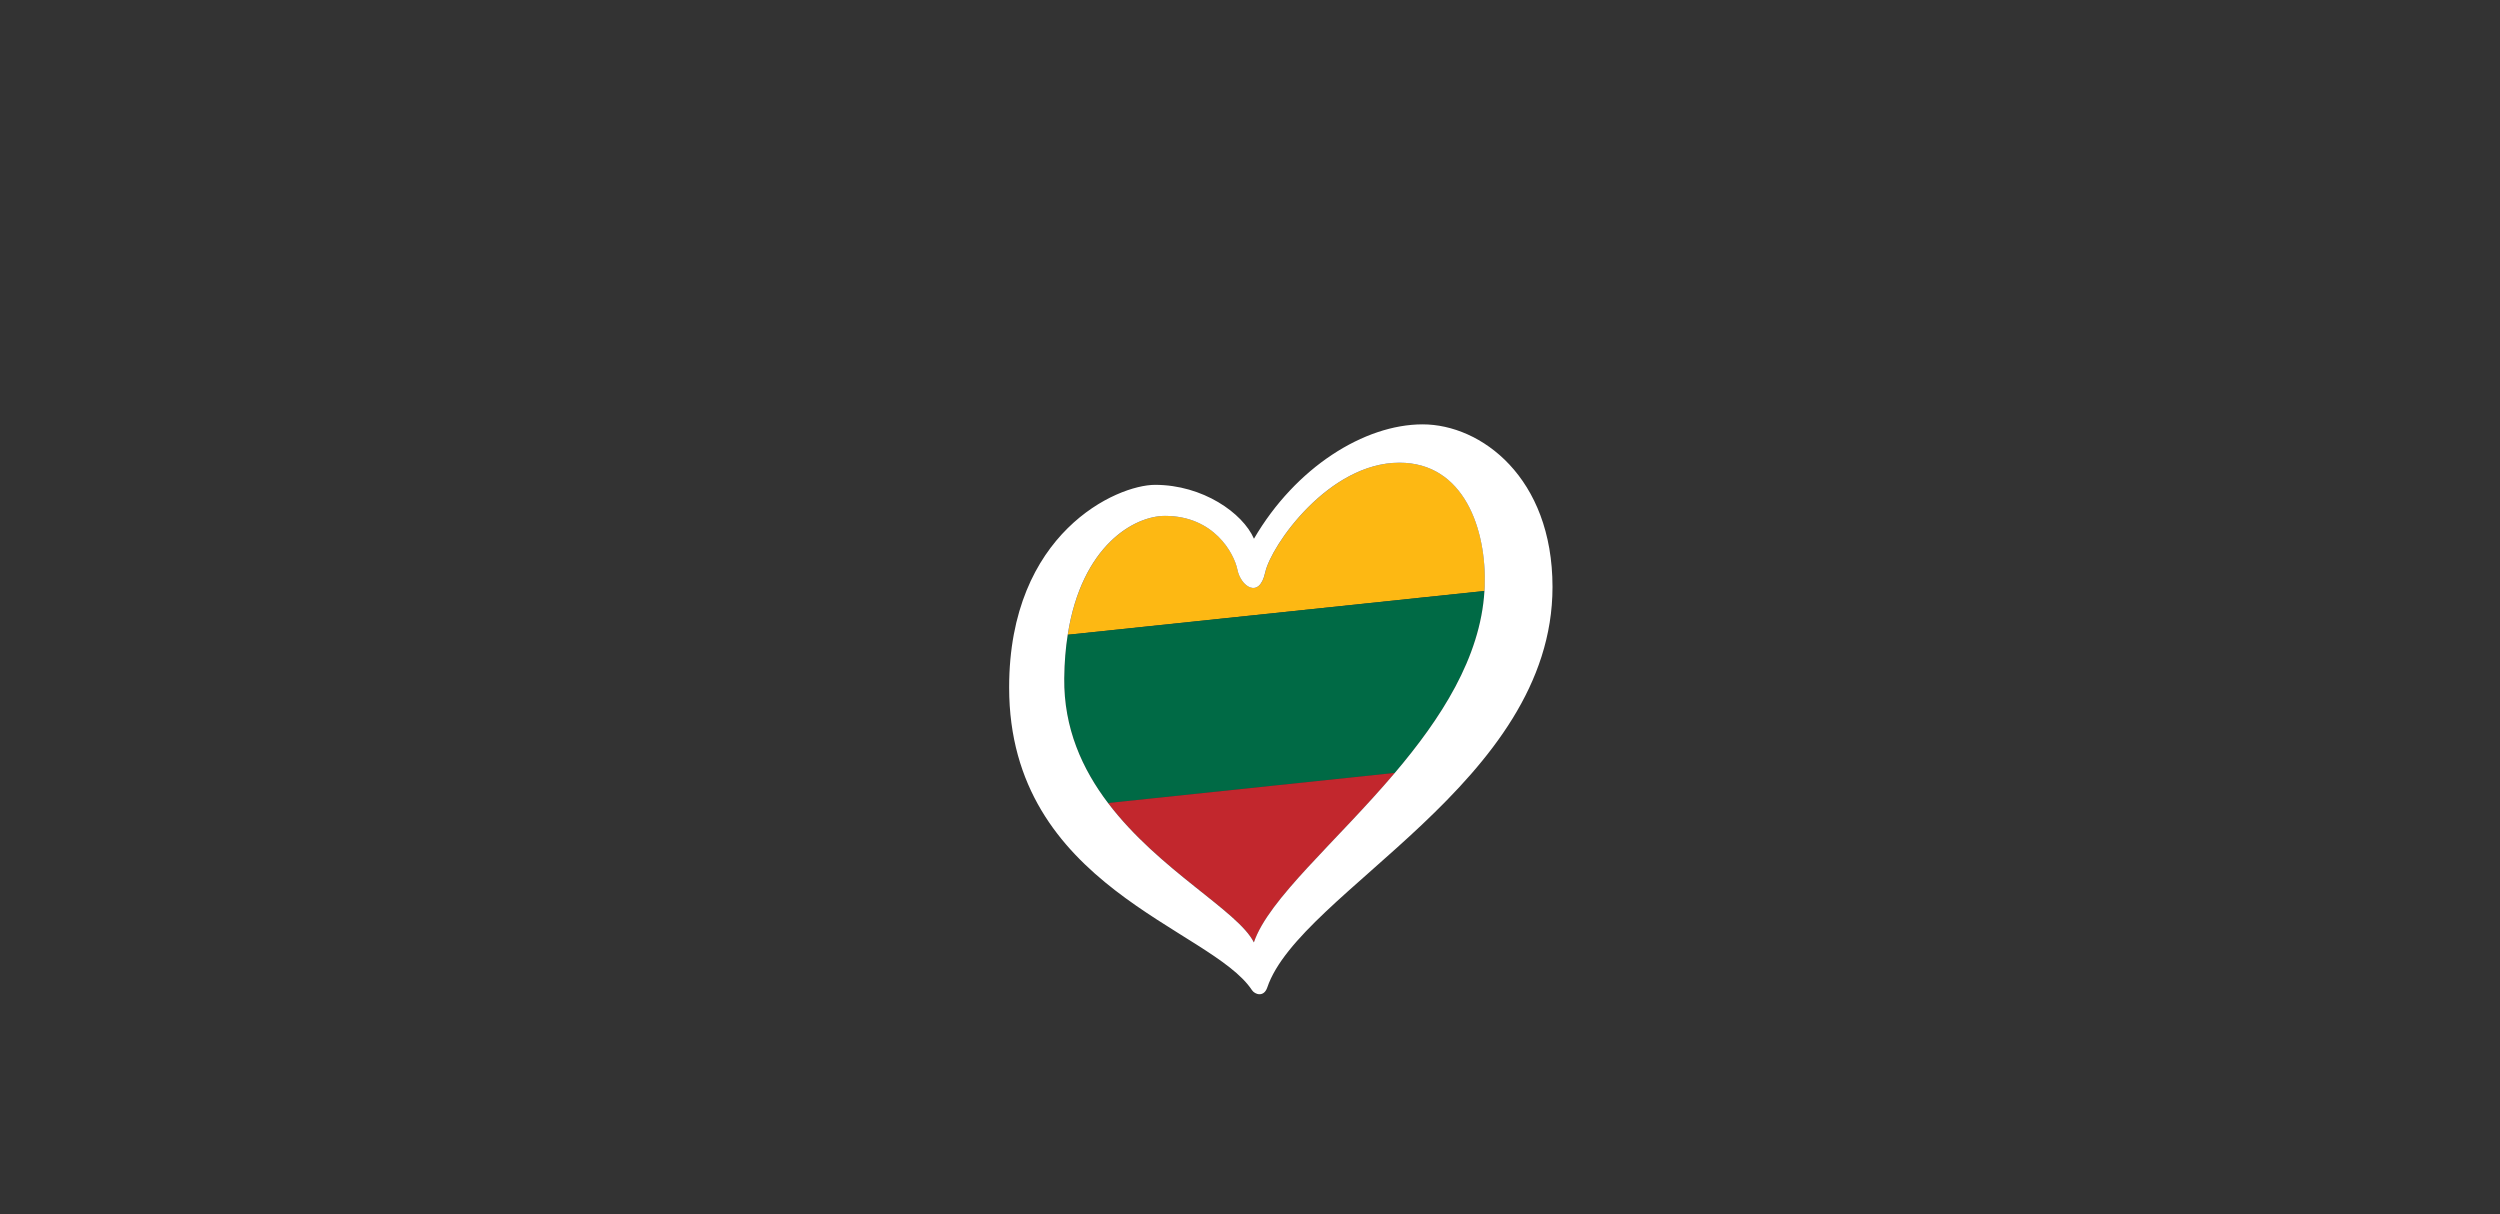<?xml version="1.0" encoding="UTF-8"?><svg id="LOGO_LAYER" xmlns="http://www.w3.org/2000/svg" viewBox="0 0 576.63 280.04"><rect x="0" y="0" width="576.63" height="280.04" fill="#333333" stroke="none"/><defs><style>.cls-1{fill:#006a45;}.cls-2{fill:#fff;}.cls-3{fill:#fdb813;}.cls-4{fill:#c2272d;}</style></defs><g id="LOGO_GROUP"><g id="SELECT_FLAG_HERE"><g id="BLACK_FLAG"><path class="cls-3" d="m322.79,106.72c-16.31,0-29.59,19.06-30.96,25.31-1.37,6.25-5.64,3.2-6.4-.61-.76-3.81-5.42-12.43-16.71-12.43-7.04,0-19.22,6.79-22.44,27.42l96.12-10.1c.02-.36.05-.71.06-1.07.45-13.11-4.73-28.52-19.67-28.52Z"/><path class="cls-1" d="m245.48,156.43c-.13,11.52,4.16,20.94,10.1,28.79l66.14-6.95c10.55-12.44,19.75-26.52,20.67-41.96l-96.12,10.1c-.47,3.03-.76,6.36-.8,10.02Z"/><path class="cls-4" d="m289.22,217.37c3.36-9.99,19.03-23.21,32.51-39.1l-66.14,6.95c11.77,15.54,30.06,24.91,33.64,32.15Z"/><path class="cls-2" d="m328.12,97.88c-13.42,0-29.29,9.91-38.89,26.38-2.59-5.95-11.83-12.43-22.8-12.43-8.84,0-33.67,11.05-33.67,46.73,0,46.05,46.59,55.51,56.01,69.82.65.99,2.73,1.73,3.53-.62,7.51-22.18,65.79-47.24,65.79-92.37,0-25.31-16.53-37.51-29.95-37.51Zm14.33,37.36c-.01.36-.04.72-.06,1.07-.92,15.44-10.12,29.52-20.67,41.96-13.48,15.89-29.15,29.12-32.51,39.1-3.58-7.24-21.87-16.61-33.64-32.15-5.95-7.85-10.23-17.27-10.1-28.79.04-3.66.32-6.98.8-10.02,3.22-20.63,15.39-27.42,22.44-27.42,11.28,0,15.94,8.61,16.71,12.43.76,3.81,5.03,6.86,6.4.61,1.37-6.25,14.65-25.31,30.96-25.31,14.94,0,20.12,15.41,19.67,28.52Z"/></g></g></g></svg>